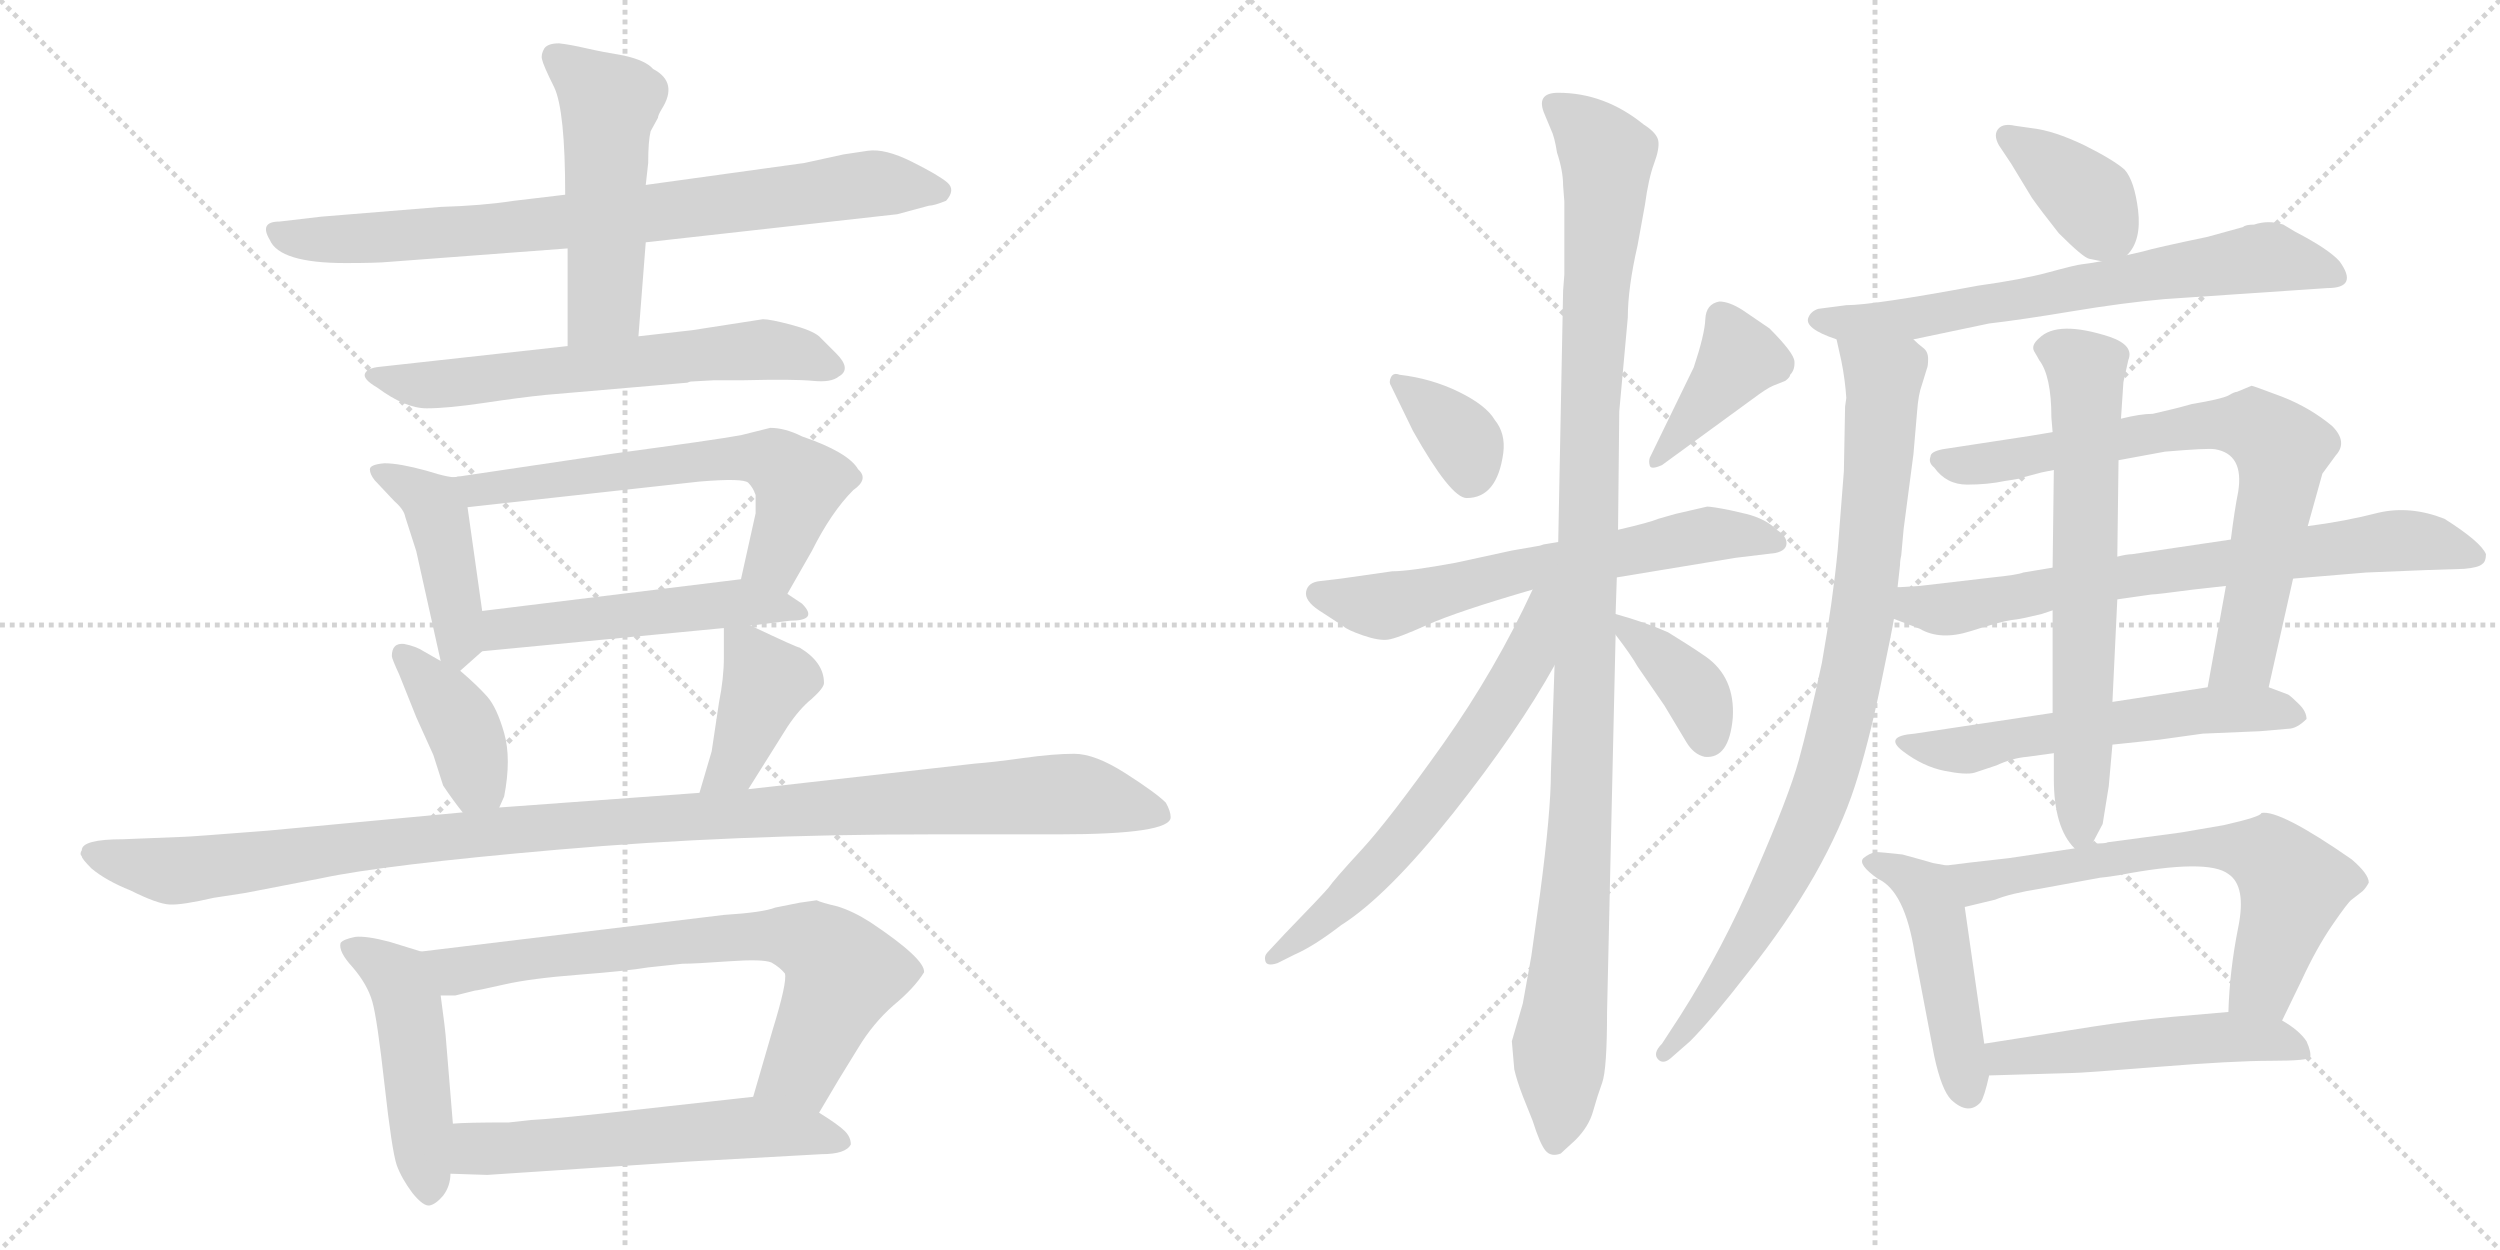 <svg version="1.1" viewBox="0 0 2048 1024" xmlns="http://www.w3.org/2000/svg">
  <g stroke="lightgray" stroke-dasharray="1,1" stroke-width="1" transform="scale(4, 4)">
    <line x1="0" y1="0" x2="256" y2="256"></line>
    <line x1="256" y1="0" x2="0" y2="256"></line>
    <line x1="128" y1="0" x2="128" y2="256"></line>
    <line x1="0" y1="128" x2="256" y2="128"></line>
    <line x1="256" y1="0" x2="512" y2="256"></line>
    <line x1="512" y1="0" x2="256" y2="256"></line>
    <line x1="384" y1="0" x2="384" y2="256"></line>
    <line x1="256" y1="128" x2="512" y2="128"></line>
  </g>
<g transform="scale(1, -1) translate(0, -850)">
   <style type="text/css">
    @keyframes keyframes0 {
      from {
       stroke: black;
       stroke-dashoffset: 799;
       stroke-width: 128;
       }
       72% {
       animation-timing-function: step-end;
       stroke: black;
       stroke-dashoffset: 0;
       stroke-width: 128;
       }
       to {
       stroke: black;
       stroke-width: 1024;
       }
       }
       #make-me-a-hanzi-animation-0 {
         animation: keyframes0 0.9s both;
         animation-delay: 0s;
         animation-timing-function: linear;
       }
    @keyframes keyframes1 {
      from {
       stroke: black;
       stroke-dashoffset: 515;
       stroke-width: 128;
       }
       63% {
       animation-timing-function: step-end;
       stroke: black;
       stroke-dashoffset: 0;
       stroke-width: 128;
       }
       to {
       stroke: black;
       stroke-width: 1024;
       }
       }
       #make-me-a-hanzi-animation-1 {
         animation: keyframes1 0.669s both;
         animation-delay: 0.9s;
         animation-timing-function: linear;
       }
    @keyframes keyframes2 {
      from {
       stroke: black;
       stroke-dashoffset: 634;
       stroke-width: 128;
       }
       67% {
       animation-timing-function: step-end;
       stroke: black;
       stroke-dashoffset: 0;
       stroke-width: 128;
       }
       to {
       stroke: black;
       stroke-width: 1024;
       }
       }
       #make-me-a-hanzi-animation-2 {
         animation: keyframes2 0.766s both;
         animation-delay: 1.569s;
         animation-timing-function: linear;
       }
    @keyframes keyframes3 {
      from {
       stroke: black;
       stroke-dashoffset: 437;
       stroke-width: 128;
       }
       59% {
       animation-timing-function: step-end;
       stroke: black;
       stroke-dashoffset: 0;
       stroke-width: 128;
       }
       to {
       stroke: black;
       stroke-width: 1024;
       }
       }
       #make-me-a-hanzi-animation-3 {
         animation: keyframes3 0.606s both;
         animation-delay: 2.335s;
         animation-timing-function: linear;
       }
    @keyframes keyframes4 {
      from {
       stroke: black;
       stroke-dashoffset: 626;
       stroke-width: 128;
       }
       67% {
       animation-timing-function: step-end;
       stroke: black;
       stroke-dashoffset: 0;
       stroke-width: 128;
       }
       to {
       stroke: black;
       stroke-width: 1024;
       }
       }
       #make-me-a-hanzi-animation-4 {
         animation: keyframes4 0.759s both;
         animation-delay: 2.941s;
         animation-timing-function: linear;
       }
    @keyframes keyframes5 {
      from {
       stroke: black;
       stroke-dashoffset: 514;
       stroke-width: 128;
       }
       63% {
       animation-timing-function: step-end;
       stroke: black;
       stroke-dashoffset: 0;
       stroke-width: 128;
       }
       to {
       stroke: black;
       stroke-width: 1024;
       }
       }
       #make-me-a-hanzi-animation-5 {
         animation: keyframes5 0.668s both;
         animation-delay: 3.7s;
         animation-timing-function: linear;
       }
    @keyframes keyframes6 {
      from {
       stroke: black;
       stroke-dashoffset: 394;
       stroke-width: 128;
       }
       56% {
       animation-timing-function: step-end;
       stroke: black;
       stroke-dashoffset: 0;
       stroke-width: 128;
       }
       to {
       stroke: black;
       stroke-width: 1024;
       }
       }
       #make-me-a-hanzi-animation-6 {
         animation: keyframes6 0.571s both;
         animation-delay: 4.369s;
         animation-timing-function: linear;
       }
    @keyframes keyframes7 {
      from {
       stroke: black;
       stroke-dashoffset: 406;
       stroke-width: 128;
       }
       57% {
       animation-timing-function: step-end;
       stroke: black;
       stroke-dashoffset: 0;
       stroke-width: 128;
       }
       to {
       stroke: black;
       stroke-width: 1024;
       }
       }
       #make-me-a-hanzi-animation-7 {
         animation: keyframes7 0.58s both;
         animation-delay: 4.939s;
         animation-timing-function: linear;
       }
    @keyframes keyframes8 {
      from {
       stroke: black;
       stroke-dashoffset: 1135;
       stroke-width: 128;
       }
       79% {
       animation-timing-function: step-end;
       stroke: black;
       stroke-dashoffset: 0;
       stroke-width: 128;
       }
       to {
       stroke: black;
       stroke-width: 1024;
       }
       }
       #make-me-a-hanzi-animation-8 {
         animation: keyframes8 1.174s both;
         animation-delay: 5.52s;
         animation-timing-function: linear;
       }
    @keyframes keyframes9 {
      from {
       stroke: black;
       stroke-dashoffset: 480;
       stroke-width: 128;
       }
       61% {
       animation-timing-function: step-end;
       stroke: black;
       stroke-dashoffset: 0;
       stroke-width: 128;
       }
       to {
       stroke: black;
       stroke-width: 1024;
       }
       }
       #make-me-a-hanzi-animation-9 {
         animation: keyframes9 0.641s both;
         animation-delay: 6.693s;
         animation-timing-function: linear;
       }
    @keyframes keyframes10 {
      from {
       stroke: black;
       stroke-dashoffset: 731;
       stroke-width: 128;
       }
       70% {
       animation-timing-function: step-end;
       stroke: black;
       stroke-dashoffset: 0;
       stroke-width: 128;
       }
       to {
       stroke: black;
       stroke-width: 1024;
       }
       }
       #make-me-a-hanzi-animation-10 {
         animation: keyframes10 0.845s both;
         animation-delay: 7.334s;
         animation-timing-function: linear;
       }
    @keyframes keyframes11 {
      from {
       stroke: black;
       stroke-dashoffset: 576;
       stroke-width: 128;
       }
       65% {
       animation-timing-function: step-end;
       stroke: black;
       stroke-dashoffset: 0;
       stroke-width: 128;
       }
       to {
       stroke: black;
       stroke-width: 1024;
       }
       }
       #make-me-a-hanzi-animation-11 {
         animation: keyframes11 0.719s both;
         animation-delay: 8.179s;
         animation-timing-function: linear;
       }
    @keyframes keyframes12 {
      from {
       stroke: black;
       stroke-dashoffset: 360;
       stroke-width: 128;
       }
       54% {
       animation-timing-function: step-end;
       stroke: black;
       stroke-dashoffset: 0;
       stroke-width: 128;
       }
       to {
       stroke: black;
       stroke-width: 1024;
       }
       }
       #make-me-a-hanzi-animation-12 {
         animation: keyframes12 0.543s both;
         animation-delay: 8.898s;
         animation-timing-function: linear;
       }
    @keyframes keyframes13 {
      from {
       stroke: black;
       stroke-dashoffset: 402;
       stroke-width: 128;
       }
       57% {
       animation-timing-function: step-end;
       stroke: black;
       stroke-dashoffset: 0;
       stroke-width: 128;
       }
       to {
       stroke: black;
       stroke-width: 1024;
       }
       }
       #make-me-a-hanzi-animation-13 {
         animation: keyframes13 0.577s both;
         animation-delay: 9.441s;
         animation-timing-function: linear;
       }
    @keyframes keyframes14 {
      from {
       stroke: black;
       stroke-dashoffset: 638;
       stroke-width: 128;
       }
       67% {
       animation-timing-function: step-end;
       stroke: black;
       stroke-dashoffset: 0;
       stroke-width: 128;
       }
       to {
       stroke: black;
       stroke-width: 1024;
       }
       }
       #make-me-a-hanzi-animation-14 {
         animation: keyframes14 0.769s both;
         animation-delay: 10.018s;
         animation-timing-function: linear;
       }
    @keyframes keyframes15 {
      from {
       stroke: black;
       stroke-dashoffset: 1123;
       stroke-width: 128;
       }
       79% {
       animation-timing-function: step-end;
       stroke: black;
       stroke-dashoffset: 0;
       stroke-width: 128;
       }
       to {
       stroke: black;
       stroke-width: 1024;
       }
       }
       #make-me-a-hanzi-animation-15 {
         animation: keyframes15 1.164s both;
         animation-delay: 10.787s;
         animation-timing-function: linear;
       }
    @keyframes keyframes16 {
      from {
       stroke: black;
       stroke-dashoffset: 641;
       stroke-width: 128;
       }
       68% {
       animation-timing-function: step-end;
       stroke: black;
       stroke-dashoffset: 0;
       stroke-width: 128;
       }
       to {
       stroke: black;
       stroke-width: 1024;
       }
       }
       #make-me-a-hanzi-animation-16 {
         animation: keyframes16 0.772s both;
         animation-delay: 11.951s;
         animation-timing-function: linear;
       }
    @keyframes keyframes17 {
      from {
       stroke: black;
       stroke-dashoffset: 379;
       stroke-width: 128;
       }
       55% {
       animation-timing-function: step-end;
       stroke: black;
       stroke-dashoffset: 0;
       stroke-width: 128;
       }
       to {
       stroke: black;
       stroke-width: 1024;
       }
       }
       #make-me-a-hanzi-animation-17 {
         animation: keyframes17 0.558s both;
         animation-delay: 12.722s;
         animation-timing-function: linear;
       }
    @keyframes keyframes18 {
      from {
       stroke: black;
       stroke-dashoffset: 379;
       stroke-width: 128;
       }
       55% {
       animation-timing-function: step-end;
       stroke: black;
       stroke-dashoffset: 0;
       stroke-width: 128;
       }
       to {
       stroke: black;
       stroke-width: 1024;
       }
       }
       #make-me-a-hanzi-animation-18 {
         animation: keyframes18 0.558s both;
         animation-delay: 13.281s;
         animation-timing-function: linear;
       }
    @keyframes keyframes19 {
      from {
       stroke: black;
       stroke-dashoffset: 683;
       stroke-width: 128;
       }
       69% {
       animation-timing-function: step-end;
       stroke: black;
       stroke-dashoffset: 0;
       stroke-width: 128;
       }
       to {
       stroke: black;
       stroke-width: 1024;
       }
       }
       #make-me-a-hanzi-animation-19 {
         animation: keyframes19 0.806s both;
         animation-delay: 13.839s;
         animation-timing-function: linear;
       }
    @keyframes keyframes20 {
      from {
       stroke: black;
       stroke-dashoffset: 892;
       stroke-width: 128;
       }
       74% {
       animation-timing-function: step-end;
       stroke: black;
       stroke-dashoffset: 0;
       stroke-width: 128;
       }
       to {
       stroke: black;
       stroke-width: 1024;
       }
       }
       #make-me-a-hanzi-animation-20 {
         animation: keyframes20 0.976s both;
         animation-delay: 14.645s;
         animation-timing-function: linear;
       }
    @keyframes keyframes21 {
      from {
       stroke: black;
       stroke-dashoffset: 749;
       stroke-width: 128;
       }
       71% {
       animation-timing-function: step-end;
       stroke: black;
       stroke-dashoffset: 0;
       stroke-width: 128;
       }
       to {
       stroke: black;
       stroke-width: 1024;
       }
       }
       #make-me-a-hanzi-animation-21 {
         animation: keyframes21 0.86s both;
         animation-delay: 15.621s;
         animation-timing-function: linear;
       }
    @keyframes keyframes22 {
      from {
       stroke: black;
       stroke-dashoffset: 750;
       stroke-width: 128;
       }
       71% {
       animation-timing-function: step-end;
       stroke: black;
       stroke-dashoffset: 0;
       stroke-width: 128;
       }
       to {
       stroke: black;
       stroke-width: 1024;
       }
       }
       #make-me-a-hanzi-animation-22 {
         animation: keyframes22 0.86s both;
         animation-delay: 16.481s;
         animation-timing-function: linear;
       }
    @keyframes keyframes23 {
      from {
       stroke: black;
       stroke-dashoffset: 579;
       stroke-width: 128;
       }
       65% {
       animation-timing-function: step-end;
       stroke: black;
       stroke-dashoffset: 0;
       stroke-width: 128;
       }
       to {
       stroke: black;
       stroke-width: 1024;
       }
       }
       #make-me-a-hanzi-animation-23 {
         animation: keyframes23 0.721s both;
         animation-delay: 17.341s;
         animation-timing-function: linear;
       }
    @keyframes keyframes24 {
      from {
       stroke: black;
       stroke-dashoffset: 672;
       stroke-width: 128;
       }
       69% {
       animation-timing-function: step-end;
       stroke: black;
       stroke-dashoffset: 0;
       stroke-width: 128;
       }
       to {
       stroke: black;
       stroke-width: 1024;
       }
       }
       #make-me-a-hanzi-animation-24 {
         animation: keyframes24 0.797s both;
         animation-delay: 18.062s;
         animation-timing-function: linear;
       }
    @keyframes keyframes25 {
      from {
       stroke: black;
       stroke-dashoffset: 474;
       stroke-width: 128;
       }
       61% {
       animation-timing-function: step-end;
       stroke: black;
       stroke-dashoffset: 0;
       stroke-width: 128;
       }
       to {
       stroke: black;
       stroke-width: 1024;
       }
       }
       #make-me-a-hanzi-animation-25 {
         animation: keyframes25 0.636s both;
         animation-delay: 18.859s;
         animation-timing-function: linear;
       }
    @keyframes keyframes26 {
      from {
       stroke: black;
       stroke-dashoffset: 661;
       stroke-width: 128;
       }
       68% {
       animation-timing-function: step-end;
       stroke: black;
       stroke-dashoffset: 0;
       stroke-width: 128;
       }
       to {
       stroke: black;
       stroke-width: 1024;
       }
       }
       #make-me-a-hanzi-animation-26 {
         animation: keyframes26 0.788s both;
         animation-delay: 19.495s;
         animation-timing-function: linear;
       }
    @keyframes keyframes27 {
      from {
       stroke: black;
       stroke-dashoffset: 515;
       stroke-width: 128;
       }
       63% {
       animation-timing-function: step-end;
       stroke: black;
       stroke-dashoffset: 0;
       stroke-width: 128;
       }
       to {
       stroke: black;
       stroke-width: 1024;
       }
       }
       #make-me-a-hanzi-animation-27 {
         animation: keyframes27 0.669s both;
         animation-delay: 20.283s;
         animation-timing-function: linear;
       }
</style>
<path d="M 463.0 690.5 L 421.0 685.5 Q 395.0 681.5 361.0 680.5 L 263.0 672.5 L 229.0 668.5 Q 212.0 668.5 221.0 653.5 Q 229.0 634.5 283.0 634.5 Q 309.0 634.5 319.0 635.5 L 465.0 646.5 L 529.0 651.5 L 735.0 674.5 L 761.0 681.5 Q 765.0 681.5 775.0 685.5 Q 783.0 694.5 776.0 700.5 Q 769.0 706.5 747.0 717.5 Q 725.0 728.5 711.0 726.5 L 691.0 723.5 L 659.0 716.5 L 529.0 698.5 L 463.0 690.5 Z" fill="lightgray"></path> 
<path d="M 539.0 753.5 Q 539.0 755.5 542.0 760.5 Q 556.0 782.5 535.0 793.5 Q 529.0 800.5 511.0 804.5 Q 493.0 807.5 480.0 810.5 Q 467.0 813.5 458.0 814.5 Q 449.0 814.5 446.0 810.5 Q 443.0 805.5 444.0 801.5 Q 445.0 796.5 454.0 778.5 Q 463.0 759.5 463.0 690.5 L 465.0 646.5 L 465.0 566.5 C 465.0 536.5 521.0 544.5 523.0 574.5 L 529.0 651.5 L 529.0 698.5 L 531.0 716.5 Q 531.0 734.5 533.0 742.5 L 539.0 753.5 Z" fill="lightgray"></path> 
<path d="M 465.0 566.5 L 311.0 549.5 Q 301.0 548.5 299.0 544.0 Q 297.0 539.5 309.0 532.5 Q 332.0 515.5 349.5 515.5 Q 367.0 515.5 397.0 520.0 Q 427.0 524.5 447.0 526.5 L 563.0 536.5 Q 565.0 537.5 567.0 537.5 L 585.0 538.5 L 609.0 538.5 Q 651.0 539.5 666.0 538.0 Q 681.0 536.5 687.0 541.5 Q 698.0 547.5 685.0 560.5 L 671.0 574.5 Q 665.0 579.5 648.0 584.0 Q 631.0 588.5 625.0 588.5 L 567.0 579.5 L 523.0 574.5 L 465.0 566.5 Z" fill="lightgray"></path> 
<path d="M 375.0 459.5 Q 371.0 457.5 349.0 464.5 Q 327.0 470.5 315.0 470.5 Q 303.0 469.5 303.0 465.5 Q 303.0 461.5 307.0 456.5 L 323.0 439.5 Q 331.0 432.5 332.0 426.5 L 341.0 398.5 L 361.0 308.5 C 365.0 289.5 365.0 289.5 377.0 300.5 L 395.0 316.5 C 399.0 320.5 399.0 320.5 395.0 349.5 L 383.0 434.5 C 379.0 459.5 379.0 459.5 375.0 459.5 Z" fill="lightgray"></path> 
<path d="M 645.0 363.5 L 665.0 398.5 Q 681.0 430.5 699.0 448.5 Q 712.0 457.5 703.0 465.5 Q 695.0 479.5 657.0 492.5 Q 643.0 499.5 631.0 499.5 L 607.0 493.5 Q 585.0 489.5 503.0 478.5 L 375.0 459.5 C 345.0 455.5 353.0 431.5 383.0 434.5 L 573.0 455.5 Q 609.0 458.5 613.0 454.5 Q 617.0 450.5 619.0 444.5 Q 619.0 432.5 619.0 429.5 L 607.0 375.5 C 600.0 346.5 630.0 337.5 645.0 363.5 Z" fill="lightgray"></path> 
<path d="M 615.0 337.5 L 647.0 341.5 Q 671.0 341.5 657.0 355.5 L 645.0 363.5 C 624.0 377.5 624.0 377.5 607.0 375.5 L 395.0 349.5 C 365.0 345.5 365.0 313.5 395.0 316.5 L 593.0 335.5 L 615.0 337.5 Z" fill="lightgray"></path> 
<path d="M 321.0 312.5 Q 321.0 310.5 327.0 297.5 L 341.0 262.5 L 355.0 231.5 L 363.0 206.5 Q 371.0 194.5 379.0 184.5 C 397.0 161.5 397.0 161.5 409.0 188.5 L 413.0 197.5 Q 419.0 228.5 413.0 249.5 Q 407.0 270.5 399.0 279.5 Q 391.0 288.5 377.0 300.5 L 361.0 308.5 L 347.0 316.5 Q 341.0 320.5 331.0 322.5 Q 321.0 323.5 321.0 312.5 Z" fill="lightgray"></path> 
<path d="M 613.0 203.5 L 645.0 254.5 Q 655.0 269.5 665.0 277.5 Q 675.0 286.5 675.0 290.5 Q 675.0 307.5 655.0 319.5 Q 653.0 319.5 615.0 337.5 C 593.0 347.5 593.0 347.5 593.0 335.5 L 593.0 311.5 Q 593.0 294.5 589.0 274.5 L 583.0 234.5 L 573.0 200.5 C 565.0 171.5 597.0 178.5 613.0 203.5 Z" fill="lightgray"></path> 
<path d="M 379.0 184.5 L 219.0 169.5 Q 155.0 164.5 151.0 164.5 L 101.0 162.5 Q 67.0 162.5 67.0 153.5 Q 65.0 150.5 67.0 148.5 Q 67.0 146.5 75.0 138.5 Q 87.0 128.5 107.0 120.5 Q 129.0 109.5 139.0 109.0 Q 149.0 108.5 175.0 114.5 L 201.0 118.5 L 263.0 130.5 Q 314.0 141.5 457.5 154.0 Q 601.0 166.5 763.0 166.5 L 867.0 166.5 Q 959.0 166.5 959.0 180.5 Q 959.0 185.5 955.0 192.5 Q 947.0 200.5 922.0 216.5 Q 897.0 232.5 880.0 232.5 Q 863.0 232.5 838.0 229.0 Q 813.0 225.5 799.0 224.5 L 613.0 203.5 L 573.0 200.5 L 409.0 188.5 L 379.0 184.5 Z" fill="lightgray"></path> 
<path d="M 345.0 70.5 L 319.0 78.5 Q 300.0 83.5 291.0 82.5 Q 281.0 80.5 279.0 77.5 Q 277.0 70.5 289.0 57.5 Q 301.0 43.5 305.0 29.5 Q 309.0 15.5 315.0 -38.5 Q 321.0 -92.5 325.0 -104.5 Q 329.0 -115.5 338.0 -127.5 Q 347.0 -138.5 352.0 -137.5 Q 357.0 -136.5 363.0 -129.5 Q 369.0 -121.5 369.0 -111.5 L 371.0 -70.5 L 365.0 2.5 Q 365.0 4.5 361.0 34.5 C 357.0 64.5 357.0 66.5 345.0 70.5 Z" fill="lightgray"></path> 
<path d="M 757.0 53.5 Q 758.0 64.5 713.0 94.5 Q 699.0 103.5 686.0 107.5 Q 673.0 110.5 669.0 112.5 L 655.0 110.5 L 635.0 106.5 Q 625.0 102.5 593.0 100.5 L 345.0 70.5 C 315.0 66.5 331.0 32.5 361.0 34.5 L 373.0 34.5 L 389.0 38.5 Q 391.0 38.5 413.0 43.5 Q 435.0 48.5 474.0 51.5 Q 513.0 54.5 531.0 57.5 Q 549.0 59.5 559.0 60.5 Q 569.0 60.5 597.0 62.5 Q 625.0 64.5 632.0 61.5 Q 639.0 57.5 643.0 52.5 Q 645.0 45.5 633.0 6.5 L 617.0 -48.5 C 609.0 -77.5 656.0 -87.5 671.0 -61.5 L 687.0 -34.5 L 703.0 -8.5 Q 715.0 11.5 732.0 26.5 Q 749.0 40.5 757.0 53.5 Z" fill="lightgray"></path> 
<path d="M 369.0 -111.5 L 399.0 -112.5 L 565.0 -101.5 L 673.0 -95.5 Q 693.0 -95.5 697.0 -87.5 Q 697.0 -81.5 692.0 -76.5 Q 687.0 -71.5 671.0 -61.5 C 646.0 -45.5 646.0 -45.5 617.0 -48.5 L 527.0 -58.5 Q 456.0 -66.5 435.0 -67.5 L 417.0 -69.5 Q 381.0 -69.5 371.0 -70.5 C 341.0 -72.5 339.0 -110.5 369.0 -111.5 Z" fill="lightgray"></path> 
<path d="M 1146.5 543.0 Q 1141.5 545.0 1139.5 541.0 Q 1137.5 537.0 1139.5 534.0 L 1157.5 497.0 Q 1188.5 442.0 1201.5 442.0 Q 1226.5 442.0 1231.5 479.0 Q 1233.5 495.0 1224.5 506.0 Q 1217.5 518.0 1195.0 529.0 Q 1172.5 540.0 1146.5 543.0 Z" fill="lightgray"></path> 
<path d="M 1387.5 549.0 L 1351.5 475.0 Q 1350.5 472.0 1351.5 468.5 Q 1352.5 465.0 1361.5 469.0 L 1435.5 523.0 Q 1447.5 532.0 1452.5 534.0 L 1462.5 538.0 Q 1466.5 541.0 1466.5 543.0 Q 1470.5 547.0 1470.0 554.0 Q 1469.5 561.0 1449.5 581.0 L 1427.5 596.0 Q 1416.5 603.0 1408.5 603.0 Q 1397.5 601.0 1397.0 588.5 Q 1396.5 576.0 1387.5 549.0 Z" fill="lightgray"></path> 
<path d="M 1324.5 377.0 L 1421.5 393.0 L 1454.5 397.0 Q 1463.5 399.0 1463.5 405.0 Q 1463.5 411.0 1455.5 416.0 Q 1446.5 425.0 1430.5 429.0 L 1417.5 432.0 Q 1402.5 435.0 1398.5 435.0 L 1372.5 429.0 L 1358.5 425.0 Q 1351.5 422.0 1325.5 416.0 L 1276.5 406.0 L 1264.5 404.0 L 1261.5 403.0 L 1238.5 399.0 L 1192.5 389.0 Q 1154.5 382.0 1140.5 382.0 L 1098.5 376.0 L 1081.5 374.0 Q 1071.5 373.0 1070.0 365.5 Q 1068.5 358.0 1080.5 350.0 L 1100.5 337.0 Q 1103.5 334.0 1116.5 329.5 Q 1129.5 325.0 1137.0 326.0 Q 1144.5 327.0 1169.0 338.0 Q 1193.5 349.0 1255.5 367.0 L 1324.5 377.0 Z" fill="lightgray"></path> 
<path d="M 1254.5 67.0 L 1247.5 28.0 L 1238.5 -3.0 L 1240.5 -26.0 Q 1242.5 -35.0 1247.5 -48.0 L 1255.5 -68.0 Q 1261.5 -87.0 1266.0 -92.5 Q 1270.5 -98.0 1278.5 -95.0 L 1290.5 -84.0 Q 1301.5 -73.0 1305.0 -60.5 Q 1308.5 -48.0 1312.5 -37.0 Q 1316.5 -26.0 1316.5 21.0 L 1323.5 330.0 L 1323.5 347.0 L 1324.5 377.0 L 1325.5 416.0 L 1326.5 513.0 L 1333.5 590.0 Q 1333.5 614.0 1341.5 649.0 L 1347.5 682.0 Q 1350.5 704.0 1355.0 716.0 Q 1359.5 728.0 1358.5 734.5 Q 1357.5 741.0 1346.5 748.0 Q 1314.5 774.0 1276.5 774.0 Q 1257.5 774.0 1265.5 756.0 L 1270.5 744.0 Q 1273.5 738.0 1275.5 725.0 Q 1280.5 710.0 1280.5 698.0 L 1281.5 685.0 L 1281.5 625.0 L 1280.5 612.0 L 1276.5 406.0 L 1273.5 305.0 L 1270.5 217.0 Q 1270.5 185.0 1261.5 117.0 L 1254.5 67.0 Z" fill="lightgray"></path> 
<path d="M 1255.5 367.0 Q 1225.5 302.0 1182.5 241.0 Q 1138.5 179.0 1115.5 154.0 Q 1092.5 129.0 1088.5 123.0 Q 1083.5 117.0 1052.5 85.0 L 1038.5 70.0 Q 1035.5 67.0 1036.5 63.0 Q 1037.5 58.0 1046.5 61.0 L 1060.5 68.0 Q 1076.5 75.0 1098.5 92.0 Q 1136.5 116.0 1190.5 184.0 Q 1243.5 251.0 1273.5 305.0 C 1318.5 384.0 1268.5 394.0 1255.5 367.0 Z" fill="lightgray"></path> 
<path d="M 1323.5 330.0 Q 1336.5 313.0 1341.5 304.0 L 1363.5 272.0 L 1381.5 242.0 Q 1387.5 232.0 1396.5 230.0 Q 1416.5 228.0 1419.5 262.0 Q 1421.5 295.0 1397.5 312.0 Q 1384.5 321.0 1366.5 332.0 Q 1348.5 340.0 1323.5 347.0 C 1307.5 352.0 1307.5 352.0 1323.5 330.0 Z" fill="lightgray"></path> 
<path d="M 1742.5 641.0 Q 1754.5 653.0 1751.5 678.0 Q 1748.5 702.0 1740.5 711.0 Q 1731.5 719.0 1707.5 731.0 Q 1682.5 743.0 1664.5 745.0 L 1650.5 747.0 Q 1641.5 749.0 1637.5 745.0 Q 1632.5 740.0 1637.5 731.0 L 1647.5 716.0 L 1664.5 688.0 Q 1671.5 678.0 1686.5 659.0 Q 1706.5 639.0 1711.5 638.0 L 1721.5 636.0 C 1735.5 633.0 1735.5 633.0 1742.5 641.0 Z" fill="lightgray"></path> 
<path d="M 1567.5 572.0 L 1629.5 585.0 Q 1655.5 588.0 1697.5 595.0 Q 1739.5 602.0 1773.5 605.0 L 1906.5 614.0 Q 1932.5 614.0 1916.5 636.0 Q 1907.5 646.0 1880.5 660.0 L 1870.5 666.0 Q 1858.5 670.0 1846.5 666.0 Q 1839.5 666.0 1837.5 664.0 L 1808.5 656.0 Q 1765.5 647.0 1755.5 644.0 L 1742.5 641.0 L 1721.5 636.0 Q 1710.5 634.0 1705.5 633.5 Q 1700.5 633.0 1678.5 627.0 Q 1656.5 621.0 1620.5 616.0 Q 1534.5 600.0 1512.5 600.0 L 1489.5 597.0 Q 1483.5 595.0 1481.5 590.0 Q 1477.5 581.0 1504.5 572.0 L 1567.5 572.0 Z" fill="lightgray"></path> 
<path d="M 1510.5 464.0 L 1505.5 400.0 Q 1501.5 358.0 1492.5 307.0 Q 1481.5 256.0 1473.5 227.0 Q 1465.5 198.0 1438.5 136.0 Q 1411.5 73.0 1376.5 18.0 L 1361.5 -5.0 Q 1353.5 -13.0 1358.5 -18.0 Q 1362.5 -22.0 1368.5 -17.0 L 1384.5 -3.0 Q 1401.5 14.0 1432.5 54.0 Q 1463.5 93.0 1486.5 133.0 Q 1508.5 172.0 1519.5 206.0 Q 1530.5 240.0 1540.5 288.0 Q 1550.5 336.0 1551.5 343.0 L 1554.5 369.0 L 1556.5 387.0 Q 1556.5 391.0 1557.5 395.0 L 1559.5 417.0 L 1567.5 478.0 L 1570.5 513.0 Q 1571.5 527.0 1574.5 535.0 L 1578.5 548.0 Q 1579.5 550.0 1579.5 556.0 Q 1579.5 562.0 1575.5 565.0 Q 1571.5 568.0 1567.5 572.0 C 1549.5 596.0 1498.5 601.0 1504.5 572.0 L 1508.5 554.0 Q 1511.5 539.0 1512.5 524.0 L 1511.5 517.0 L 1510.5 464.0 Z" fill="lightgray"></path> 
<path d="M 1858.5 287.0 L 1878.5 376.0 L 1890.5 419.0 L 1902.5 462.0 L 1913.5 477.0 Q 1923.5 488.0 1910.5 501.0 Q 1892.5 516.0 1869.5 525.0 Q 1845.5 534.0 1844.5 534.0 L 1832.5 529.0 Q 1830.5 529.0 1825.5 526.0 Q 1819.5 523.0 1795.5 519.0 Q 1781.5 515.0 1763.5 511.0 Q 1753.5 511.0 1737.5 507.0 L 1681.5 496.0 L 1663.5 493.0 L 1591.5 482.0 Q 1581.5 480.0 1581.5 476.0 Q 1579.5 471.0 1584.5 467.0 Q 1594.5 453.0 1611.5 453.0 Q 1628.5 453.0 1642.5 456.0 Q 1656.5 458.0 1657.5 459.0 L 1672.5 463.0 L 1682.5 465.0 L 1735.5 473.0 L 1773.5 480.0 Q 1808.5 483.0 1814.5 482.0 Q 1838.5 478.0 1833.5 447.0 Q 1830.5 432.0 1827.5 408.0 L 1823.5 370.0 L 1808.5 287.0 C 1803.5 257.0 1851.5 258.0 1858.5 287.0 Z" fill="lightgray"></path> 
<path d="M 1551.5 343.0 L 1572.5 335.0 Q 1589.5 325.0 1614.5 333.0 Q 1639.5 341.0 1647.5 342.0 Q 1655.5 343.0 1659.5 344.0 L 1672.5 347.0 L 1681.5 350.0 L 1734.5 359.0 L 1762.5 363.0 Q 1766.5 363.0 1796.5 367.0 L 1823.5 370.0 L 1878.5 376.0 L 1938.5 381.0 L 1987.5 383.0 L 2018.5 384.0 Q 2030.5 385.0 2033.5 388.0 Q 2036.5 390.0 2036.5 396.0 Q 2032.5 406.0 2002.5 425.0 Q 1974.5 436.0 1948.5 430.0 Q 1921.5 423.0 1890.5 419.0 L 1827.5 408.0 L 1746.5 396.0 Q 1742.5 396.0 1734.5 394.0 L 1681.5 385.0 L 1657.5 381.0 Q 1652.5 379.0 1632.5 377.0 L 1572.5 370.0 L 1556.5 369.0 L 1554.5 369.0 C 1524.5 367.0 1523.5 354.0 1551.5 343.0 Z" fill="lightgray"></path> 
<path d="M 1681.5 266.0 L 1568.5 249.0 Q 1542.5 247.0 1559.0 234.5 Q 1575.5 222.0 1593.0 218.5 Q 1610.5 215.0 1617.5 217.0 L 1635.5 223.0 Q 1648.5 229.0 1660.5 230.0 L 1682.5 233.0 L 1730.5 240.0 L 1768.5 244.0 L 1804.5 249.0 L 1851.5 251.0 L 1874.5 253.0 Q 1881.5 253.0 1889.5 261.0 Q 1889.5 267.0 1883.5 273.0 Q 1877.5 279.0 1874.5 281.0 L 1858.5 287.0 L 1808.5 287.0 L 1730.5 275.0 L 1681.5 266.0 Z" fill="lightgray"></path> 
<path d="M 1681.5 350.0 L 1681.5 266.0 L 1682.5 233.0 L 1682.5 212.0 Q 1682.5 172.0 1699.5 155.0 C 1706.5 145.0 1706.5 145.0 1713.5 158.0 L 1722.5 175.0 L 1727.5 206.0 L 1730.5 240.0 L 1730.5 275.0 L 1734.5 359.0 L 1734.5 394.0 L 1735.5 473.0 L 1737.5 507.0 L 1739.5 537.0 L 1743.5 555.0 Q 1748.5 567.0 1728.5 574.0 Q 1685.5 588.0 1670.5 573.0 Q 1663.5 567.0 1666.5 562.0 Q 1669.5 557.0 1670.5 555.0 Q 1680.5 542.0 1680.5 508.0 L 1681.5 496.0 L 1682.5 465.0 L 1681.5 385.0 L 1681.5 350.0 Z" fill="lightgray"></path> 
<path d="M 1594.5 141.0 L 1583.5 143.0 Q 1580.5 144.0 1558.5 150.0 Q 1540.5 152.0 1536.5 152.0 Q 1531.5 151.0 1526.5 147.0 Q 1521.5 142.0 1538.5 130.0 Q 1560.5 120.0 1568.5 69.0 L 1584.5 -15.0 Q 1590.5 -43.0 1598.5 -51.0 Q 1612.5 -64.0 1622.5 -53.0 Q 1625.5 -49.0 1629.5 -31.0 L 1625.5 -5.0 L 1609.5 107.0 C 1605.5 137.0 1604.5 139.0 1594.5 141.0 Z" fill="lightgray"></path> 
<path d="M 1699.5 155.0 L 1645.5 147.0 Q 1609.5 143.0 1594.5 141.0 C 1564.5 137.0 1580.5 100.0 1609.5 107.0 L 1634.5 113.0 Q 1646.5 118.0 1671.5 122.0 L 1720.5 131.0 Q 1722.5 131.0 1735.5 133.0 Q 1808.5 147.0 1825.5 134.0 Q 1840.5 124.0 1833.5 90.0 Q 1826.5 55.0 1825.5 21.0 C 1824.5 -9.0 1856.5 -13.0 1869.5 14.0 L 1885.5 47.0 Q 1897.5 73.0 1910.5 92.0 Q 1923.5 111.0 1926.5 113.0 L 1935.5 120.0 Q 1938.5 123.0 1940.5 127.0 Q 1940.5 134.0 1926.5 146.0 Q 1867.5 187.0 1852.5 184.0 Q 1852.5 181.0 1821.5 174.0 L 1786.5 168.0 L 1726.5 160.0 Q 1725.5 159.0 1715.5 159.0 L 1713.5 158.0 L 1699.5 155.0 Z" fill="lightgray"></path> 
<path d="M 1629.5 -31.0 L 1697.5 -29.0 Q 1705.5 -29.0 1767.5 -24.0 Q 1829.5 -19.0 1860.5 -19.0 Q 1891.5 -19.0 1892.5 -16.0 Q 1893.5 -12.0 1889.5 -3.0 Q 1883.5 6.0 1869.5 14.0 L 1825.5 21.0 L 1779.5 17.0 Q 1746.5 14.0 1714.5 9.0 L 1625.5 -5.0 C 1595.5 -10.0 1599.5 -32.0 1629.5 -31.0 Z" fill="lightgray"></path> 
      <clipPath id="make-me-a-hanzi-clip-0">
      <path d="M 463.0 690.5 L 421.0 685.5 Q 395.0 681.5 361.0 680.5 L 263.0 672.5 L 229.0 668.5 Q 212.0 668.5 221.0 653.5 Q 229.0 634.5 283.0 634.5 Q 309.0 634.5 319.0 635.5 L 465.0 646.5 L 529.0 651.5 L 735.0 674.5 L 761.0 681.5 Q 765.0 681.5 775.0 685.5 Q 783.0 694.5 776.0 700.5 Q 769.0 706.5 747.0 717.5 Q 725.0 728.5 711.0 726.5 L 691.0 723.5 L 659.0 716.5 L 529.0 698.5 L 463.0 690.5 Z" fill="lightgray"></path>
      </clipPath>
      <path clip-path="url(#make-me-a-hanzi-clip-0)" d="M 226.0 660.5 L 291.0 653.5 L 521.0 673.5 L 716.0 699.5 L 766.0 693.5 " fill="none" id="make-me-a-hanzi-animation-0" stroke-dasharray="671 1342" stroke-linecap="round"></path>

      <clipPath id="make-me-a-hanzi-clip-1">
      <path d="M 539.0 753.5 Q 539.0 755.5 542.0 760.5 Q 556.0 782.5 535.0 793.5 Q 529.0 800.5 511.0 804.5 Q 493.0 807.5 480.0 810.5 Q 467.0 813.5 458.0 814.5 Q 449.0 814.5 446.0 810.5 Q 443.0 805.5 444.0 801.5 Q 445.0 796.5 454.0 778.5 Q 463.0 759.5 463.0 690.5 L 465.0 646.5 L 465.0 566.5 C 465.0 536.5 521.0 544.5 523.0 574.5 L 529.0 651.5 L 529.0 698.5 L 531.0 716.5 Q 531.0 734.5 533.0 742.5 L 539.0 753.5 Z" fill="lightgray"></path>
      </clipPath>
      <path clip-path="url(#make-me-a-hanzi-clip-1)" d="M 455.0 803.5 L 499.0 765.5 L 494.0 599.5 L 471.0 573.5 " fill="none" id="make-me-a-hanzi-animation-1" stroke-dasharray="387 774" stroke-linecap="round"></path>

      <clipPath id="make-me-a-hanzi-clip-2">
      <path d="M 465.0 566.5 L 311.0 549.5 Q 301.0 548.5 299.0 544.0 Q 297.0 539.5 309.0 532.5 Q 332.0 515.5 349.5 515.5 Q 367.0 515.5 397.0 520.0 Q 427.0 524.5 447.0 526.5 L 563.0 536.5 Q 565.0 537.5 567.0 537.5 L 585.0 538.5 L 609.0 538.5 Q 651.0 539.5 666.0 538.0 Q 681.0 536.5 687.0 541.5 Q 698.0 547.5 685.0 560.5 L 671.0 574.5 Q 665.0 579.5 648.0 584.0 Q 631.0 588.5 625.0 588.5 L 567.0 579.5 L 523.0 574.5 L 465.0 566.5 Z" fill="lightgray"></path>
      </clipPath>
      <path clip-path="url(#make-me-a-hanzi-clip-2)" d="M 308.0 541.5 L 346.0 534.5 L 626.0 563.5 L 682.0 550.5 " fill="none" id="make-me-a-hanzi-animation-2" stroke-dasharray="506 1012" stroke-linecap="round"></path>

      <clipPath id="make-me-a-hanzi-clip-3">
      <path d="M 375.0 459.5 Q 371.0 457.5 349.0 464.5 Q 327.0 470.5 315.0 470.5 Q 303.0 469.5 303.0 465.5 Q 303.0 461.5 307.0 456.5 L 323.0 439.5 Q 331.0 432.5 332.0 426.5 L 341.0 398.5 L 361.0 308.5 C 365.0 289.5 365.0 289.5 377.0 300.5 L 395.0 316.5 C 399.0 320.5 399.0 320.5 395.0 349.5 L 383.0 434.5 C 379.0 459.5 379.0 459.5 375.0 459.5 Z" fill="lightgray"></path>
      </clipPath>
      <path clip-path="url(#make-me-a-hanzi-clip-3)" d="M 311.0 463.5 L 357.0 433.5 L 377.0 309.5 " fill="none" id="make-me-a-hanzi-animation-3" stroke-dasharray="309 618" stroke-linecap="round"></path>

      <clipPath id="make-me-a-hanzi-clip-4">
      <path d="M 645.0 363.5 L 665.0 398.5 Q 681.0 430.5 699.0 448.5 Q 712.0 457.5 703.0 465.5 Q 695.0 479.5 657.0 492.5 Q 643.0 499.5 631.0 499.5 L 607.0 493.5 Q 585.0 489.5 503.0 478.5 L 375.0 459.5 C 345.0 455.5 353.0 431.5 383.0 434.5 L 573.0 455.5 Q 609.0 458.5 613.0 454.5 Q 617.0 450.5 619.0 444.5 Q 619.0 432.5 619.0 429.5 L 607.0 375.5 C 600.0 346.5 630.0 337.5 645.0 363.5 Z" fill="lightgray"></path>
      </clipPath>
      <path clip-path="url(#make-me-a-hanzi-clip-4)" d="M 383.0 455.5 L 393.0 448.5 L 572.0 472.5 L 634.0 472.5 L 655.0 453.5 L 635.0 392.5 L 616.0 380.5 " fill="none" id="make-me-a-hanzi-animation-4" stroke-dasharray="498 996" stroke-linecap="round"></path>

      <clipPath id="make-me-a-hanzi-clip-5">
      <path d="M 615.0 337.5 L 647.0 341.5 Q 671.0 341.5 657.0 355.5 L 645.0 363.5 C 624.0 377.5 624.0 377.5 607.0 375.5 L 395.0 349.5 C 365.0 345.5 365.0 313.5 395.0 316.5 L 593.0 335.5 L 615.0 337.5 Z" fill="lightgray"></path>
      </clipPath>
      <path clip-path="url(#make-me-a-hanzi-clip-5)" d="M 402.0 322.5 L 420.0 336.5 L 602.0 356.5 L 653.0 347.5 " fill="none" id="make-me-a-hanzi-animation-5" stroke-dasharray="386 772" stroke-linecap="round"></path>

      <clipPath id="make-me-a-hanzi-clip-6">
      <path d="M 321.0 312.5 Q 321.0 310.5 327.0 297.5 L 341.0 262.5 L 355.0 231.5 L 363.0 206.5 Q 371.0 194.5 379.0 184.5 C 397.0 161.5 397.0 161.5 409.0 188.5 L 413.0 197.5 Q 419.0 228.5 413.0 249.5 Q 407.0 270.5 399.0 279.5 Q 391.0 288.5 377.0 300.5 L 361.0 308.5 L 347.0 316.5 Q 341.0 320.5 331.0 322.5 Q 321.0 323.5 321.0 312.5 Z" fill="lightgray"></path>
      </clipPath>
      <path clip-path="url(#make-me-a-hanzi-clip-6)" d="M 330.0 312.5 L 379.0 254.5 L 388.0 215.5 L 400.0 197.5 " fill="none" id="make-me-a-hanzi-animation-6" stroke-dasharray="266 532" stroke-linecap="round"></path>

      <clipPath id="make-me-a-hanzi-clip-7">
      <path d="M 613.0 203.5 L 645.0 254.5 Q 655.0 269.5 665.0 277.5 Q 675.0 286.5 675.0 290.5 Q 675.0 307.5 655.0 319.5 Q 653.0 319.5 615.0 337.5 C 593.0 347.5 593.0 347.5 593.0 335.5 L 593.0 311.5 Q 593.0 294.5 589.0 274.5 L 583.0 234.5 L 573.0 200.5 C 565.0 171.5 597.0 178.5 613.0 203.5 Z" fill="lightgray"></path>
      </clipPath>
      <path clip-path="url(#make-me-a-hanzi-clip-7)" d="M 599.0 329.5 L 617.0 313.5 L 627.0 289.5 L 600.0 223.5 L 579.0 204.5 " fill="none" id="make-me-a-hanzi-animation-7" stroke-dasharray="278 556" stroke-linecap="round"></path>

      <clipPath id="make-me-a-hanzi-clip-8">
      <path d="M 379.0 184.5 L 219.0 169.5 Q 155.0 164.5 151.0 164.5 L 101.0 162.5 Q 67.0 162.5 67.0 153.5 Q 65.0 150.5 67.0 148.5 Q 67.0 146.5 75.0 138.5 Q 87.0 128.5 107.0 120.5 Q 129.0 109.5 139.0 109.0 Q 149.0 108.5 175.0 114.5 L 201.0 118.5 L 263.0 130.5 Q 314.0 141.5 457.5 154.0 Q 601.0 166.5 763.0 166.5 L 867.0 166.5 Q 959.0 166.5 959.0 180.5 Q 959.0 185.5 955.0 192.5 Q 947.0 200.5 922.0 216.5 Q 897.0 232.5 880.0 232.5 Q 863.0 232.5 838.0 229.0 Q 813.0 225.5 799.0 224.5 L 613.0 203.5 L 573.0 200.5 L 409.0 188.5 L 379.0 184.5 Z" fill="lightgray"></path>
      </clipPath>
      <path clip-path="url(#make-me-a-hanzi-clip-8)" d="M 76.0 151.5 L 140.0 136.5 L 418.0 170.5 L 875.0 199.5 L 949.0 183.5 " fill="none" id="make-me-a-hanzi-animation-8" stroke-dasharray="1007 2014" stroke-linecap="round"></path>

      <clipPath id="make-me-a-hanzi-clip-9">
      <path d="M 345.0 70.5 L 319.0 78.5 Q 300.0 83.5 291.0 82.5 Q 281.0 80.5 279.0 77.5 Q 277.0 70.5 289.0 57.5 Q 301.0 43.5 305.0 29.5 Q 309.0 15.5 315.0 -38.5 Q 321.0 -92.5 325.0 -104.5 Q 329.0 -115.5 338.0 -127.5 Q 347.0 -138.5 352.0 -137.5 Q 357.0 -136.5 363.0 -129.5 Q 369.0 -121.5 369.0 -111.5 L 371.0 -70.5 L 365.0 2.5 Q 365.0 4.5 361.0 34.5 C 357.0 64.5 357.0 66.5 345.0 70.5 Z" fill="lightgray"></path>
      </clipPath>
      <path clip-path="url(#make-me-a-hanzi-clip-9)" d="M 287.0 74.5 L 319.0 55.5 L 334.0 29.5 L 352.0 -126.5 " fill="none" id="make-me-a-hanzi-animation-9" stroke-dasharray="352 704" stroke-linecap="round"></path>

      <clipPath id="make-me-a-hanzi-clip-10">
      <path d="M 757.0 53.5 Q 758.0 64.5 713.0 94.5 Q 699.0 103.5 686.0 107.5 Q 673.0 110.5 669.0 112.5 L 655.0 110.5 L 635.0 106.5 Q 625.0 102.5 593.0 100.5 L 345.0 70.5 C 315.0 66.5 331.0 32.5 361.0 34.5 L 373.0 34.5 L 389.0 38.5 Q 391.0 38.5 413.0 43.5 Q 435.0 48.5 474.0 51.5 Q 513.0 54.5 531.0 57.5 Q 549.0 59.5 559.0 60.5 Q 569.0 60.5 597.0 62.5 Q 625.0 64.5 632.0 61.5 Q 639.0 57.5 643.0 52.5 Q 645.0 45.5 633.0 6.5 L 617.0 -48.5 C 609.0 -77.5 656.0 -87.5 671.0 -61.5 L 687.0 -34.5 L 703.0 -8.5 Q 715.0 11.5 732.0 26.5 Q 749.0 40.5 757.0 53.5 Z" fill="lightgray"></path>
      </clipPath>
      <path clip-path="url(#make-me-a-hanzi-clip-10)" d="M 353.0 66.5 L 374.0 54.5 L 604.0 82.5 L 665.0 78.5 L 691.0 52.5 L 656.0 -25.5 L 625.0 -43.5 " fill="none" id="make-me-a-hanzi-animation-10" stroke-dasharray="603 1206" stroke-linecap="round"></path>

      <clipPath id="make-me-a-hanzi-clip-11">
      <path d="M 369.0 -111.5 L 399.0 -112.5 L 565.0 -101.5 L 673.0 -95.5 Q 693.0 -95.5 697.0 -87.5 Q 697.0 -81.5 692.0 -76.5 Q 687.0 -71.5 671.0 -61.5 C 646.0 -45.5 646.0 -45.5 617.0 -48.5 L 527.0 -58.5 Q 456.0 -66.5 435.0 -67.5 L 417.0 -69.5 Q 381.0 -69.5 371.0 -70.5 C 341.0 -72.5 339.0 -110.5 369.0 -111.5 Z" fill="lightgray"></path>
      </clipPath>
      <path clip-path="url(#make-me-a-hanzi-clip-11)" d="M 376.0 -77.5 L 391.0 -91.5 L 612.0 -73.5 L 689.0 -84.5 " fill="none" id="make-me-a-hanzi-animation-11" stroke-dasharray="448 896" stroke-linecap="round"></path>

      <clipPath id="make-me-a-hanzi-clip-12">
      <path d="M 1146.5 543.0 Q 1141.5 545.0 1139.5 541.0 Q 1137.5 537.0 1139.5 534.0 L 1157.5 497.0 Q 1188.5 442.0 1201.5 442.0 Q 1226.5 442.0 1231.5 479.0 Q 1233.5 495.0 1224.5 506.0 Q 1217.5 518.0 1195.0 529.0 Q 1172.5 540.0 1146.5 543.0 Z" fill="lightgray"></path>
      </clipPath>
      <path clip-path="url(#make-me-a-hanzi-clip-12)" d="M 1144.5 538.0 L 1197.5 491.0 L 1204.5 459.0 " fill="none" id="make-me-a-hanzi-animation-12" stroke-dasharray="232 464" stroke-linecap="round"></path>

      <clipPath id="make-me-a-hanzi-clip-13">
      <path d="M 1387.5 549.0 L 1351.5 475.0 Q 1350.5 472.0 1351.5 468.5 Q 1352.5 465.0 1361.5 469.0 L 1435.5 523.0 Q 1447.5 532.0 1452.5 534.0 L 1462.5 538.0 Q 1466.5 541.0 1466.5 543.0 Q 1470.5 547.0 1470.0 554.0 Q 1469.5 561.0 1449.5 581.0 L 1427.5 596.0 Q 1416.5 603.0 1408.5 603.0 Q 1397.5 601.0 1397.0 588.5 Q 1396.5 576.0 1387.5 549.0 Z" fill="lightgray"></path>
      </clipPath>
      <path clip-path="url(#make-me-a-hanzi-clip-13)" d="M 1410.5 590.0 L 1425.5 557.0 L 1356.5 472.0 " fill="none" id="make-me-a-hanzi-animation-13" stroke-dasharray="274 548" stroke-linecap="round"></path>

      <clipPath id="make-me-a-hanzi-clip-14">
      <path d="M 1324.5 377.0 L 1421.5 393.0 L 1454.5 397.0 Q 1463.5 399.0 1463.5 405.0 Q 1463.5 411.0 1455.5 416.0 Q 1446.5 425.0 1430.5 429.0 L 1417.5 432.0 Q 1402.5 435.0 1398.5 435.0 L 1372.5 429.0 L 1358.5 425.0 Q 1351.5 422.0 1325.5 416.0 L 1276.5 406.0 L 1264.5 404.0 L 1261.5 403.0 L 1238.5 399.0 L 1192.5 389.0 Q 1154.5 382.0 1140.5 382.0 L 1098.5 376.0 L 1081.5 374.0 Q 1071.5 373.0 1070.0 365.5 Q 1068.5 358.0 1080.5 350.0 L 1100.5 337.0 Q 1103.5 334.0 1116.5 329.5 Q 1129.5 325.0 1137.0 326.0 Q 1144.5 327.0 1169.0 338.0 Q 1193.5 349.0 1255.5 367.0 L 1324.5 377.0 Z" fill="lightgray"></path>
      </clipPath>
      <path clip-path="url(#make-me-a-hanzi-clip-14)" d="M 1080.5 364.0 L 1129.5 353.0 L 1397.5 412.0 L 1454.5 407.0 " fill="none" id="make-me-a-hanzi-animation-14" stroke-dasharray="510 1020" stroke-linecap="round"></path>

      <clipPath id="make-me-a-hanzi-clip-15">
      <path d="M 1254.5 67.0 L 1247.5 28.0 L 1238.5 -3.0 L 1240.5 -26.0 Q 1242.5 -35.0 1247.5 -48.0 L 1255.5 -68.0 Q 1261.5 -87.0 1266.0 -92.5 Q 1270.5 -98.0 1278.5 -95.0 L 1290.5 -84.0 Q 1301.5 -73.0 1305.0 -60.5 Q 1308.5 -48.0 1312.5 -37.0 Q 1316.5 -26.0 1316.5 21.0 L 1323.5 330.0 L 1323.5 347.0 L 1324.5 377.0 L 1325.5 416.0 L 1326.5 513.0 L 1333.5 590.0 Q 1333.5 614.0 1341.5 649.0 L 1347.5 682.0 Q 1350.5 704.0 1355.0 716.0 Q 1359.5 728.0 1358.5 734.5 Q 1357.5 741.0 1346.5 748.0 Q 1314.5 774.0 1276.5 774.0 Q 1257.5 774.0 1265.5 756.0 L 1270.5 744.0 Q 1273.5 738.0 1275.5 725.0 Q 1280.5 710.0 1280.5 698.0 L 1281.5 685.0 L 1281.5 625.0 L 1280.5 612.0 L 1276.5 406.0 L 1273.5 305.0 L 1270.5 217.0 Q 1270.5 185.0 1261.5 117.0 L 1254.5 67.0 Z" fill="lightgray"></path>
      </clipPath>
      <path clip-path="url(#make-me-a-hanzi-clip-15)" d="M 1273.5 764.0 L 1316.5 722.0 L 1302.5 506.0 L 1295.5 184.0 L 1274.5 -84.0 " fill="none" id="make-me-a-hanzi-animation-15" stroke-dasharray="995 1990" stroke-linecap="round"></path>

      <clipPath id="make-me-a-hanzi-clip-16">
      <path d="M 1255.5 367.0 Q 1225.5 302.0 1182.5 241.0 Q 1138.5 179.0 1115.5 154.0 Q 1092.5 129.0 1088.5 123.0 Q 1083.5 117.0 1052.5 85.0 L 1038.5 70.0 Q 1035.5 67.0 1036.5 63.0 Q 1037.5 58.0 1046.5 61.0 L 1060.5 68.0 Q 1076.5 75.0 1098.5 92.0 Q 1136.5 116.0 1190.5 184.0 Q 1243.5 251.0 1273.5 305.0 C 1318.5 384.0 1268.5 394.0 1255.5 367.0 Z" fill="lightgray"></path>
      </clipPath>
      <path clip-path="url(#make-me-a-hanzi-clip-16)" d="M 1271.5 364.0 L 1262.5 356.0 L 1251.5 310.0 L 1232.5 277.0 L 1169.5 188.0 L 1102.5 114.0 L 1041.5 65.0 " fill="none" id="make-me-a-hanzi-animation-16" stroke-dasharray="513 1026" stroke-linecap="round"></path>

      <clipPath id="make-me-a-hanzi-clip-17">
      <path d="M 1323.5 330.0 Q 1336.5 313.0 1341.5 304.0 L 1363.5 272.0 L 1381.5 242.0 Q 1387.5 232.0 1396.5 230.0 Q 1416.5 228.0 1419.5 262.0 Q 1421.5 295.0 1397.5 312.0 Q 1384.5 321.0 1366.5 332.0 Q 1348.5 340.0 1323.5 347.0 C 1307.5 352.0 1307.5 352.0 1323.5 330.0 Z" fill="lightgray"></path>
      </clipPath>
      <path clip-path="url(#make-me-a-hanzi-clip-17)" d="M 1330.5 343.0 L 1337.5 329.0 L 1385.5 288.0 L 1398.5 246.0 " fill="none" id="make-me-a-hanzi-animation-17" stroke-dasharray="251 502" stroke-linecap="round"></path>

      <clipPath id="make-me-a-hanzi-clip-18">
      <path d="M 1742.5 641.0 Q 1754.5 653.0 1751.5 678.0 Q 1748.5 702.0 1740.5 711.0 Q 1731.5 719.0 1707.5 731.0 Q 1682.5 743.0 1664.5 745.0 L 1650.5 747.0 Q 1641.5 749.0 1637.5 745.0 Q 1632.5 740.0 1637.5 731.0 L 1647.5 716.0 L 1664.5 688.0 Q 1671.5 678.0 1686.5 659.0 Q 1706.5 639.0 1711.5 638.0 L 1721.5 636.0 C 1735.5 633.0 1735.5 633.0 1742.5 641.0 Z" fill="lightgray"></path>
      </clipPath>
      <path clip-path="url(#make-me-a-hanzi-clip-18)" d="M 1645.5 738.0 L 1708.5 690.0 L 1733.5 654.0 " fill="none" id="make-me-a-hanzi-animation-18" stroke-dasharray="251 502" stroke-linecap="round"></path>

      <clipPath id="make-me-a-hanzi-clip-19">
      <path d="M 1567.5 572.0 L 1629.5 585.0 Q 1655.5 588.0 1697.5 595.0 Q 1739.5 602.0 1773.5 605.0 L 1906.5 614.0 Q 1932.5 614.0 1916.5 636.0 Q 1907.5 646.0 1880.5 660.0 L 1870.5 666.0 Q 1858.5 670.0 1846.5 666.0 Q 1839.5 666.0 1837.5 664.0 L 1808.5 656.0 Q 1765.5 647.0 1755.5 644.0 L 1742.5 641.0 L 1721.5 636.0 Q 1710.5 634.0 1705.5 633.5 Q 1700.5 633.0 1678.5 627.0 Q 1656.5 621.0 1620.5 616.0 Q 1534.5 600.0 1512.5 600.0 L 1489.5 597.0 Q 1483.5 595.0 1481.5 590.0 Q 1477.5 581.0 1504.5 572.0 L 1567.5 572.0 Z" fill="lightgray"></path>
      </clipPath>
      <path clip-path="url(#make-me-a-hanzi-clip-19)" d="M 1490.5 588.0 L 1559.5 588.0 L 1857.5 639.0 L 1911.5 625.0 " fill="none" id="make-me-a-hanzi-animation-19" stroke-dasharray="555 1110" stroke-linecap="round"></path>

      <clipPath id="make-me-a-hanzi-clip-20">
      <path d="M 1510.5 464.0 L 1505.5 400.0 Q 1501.5 358.0 1492.5 307.0 Q 1481.5 256.0 1473.5 227.0 Q 1465.5 198.0 1438.5 136.0 Q 1411.5 73.0 1376.5 18.0 L 1361.5 -5.0 Q 1353.5 -13.0 1358.5 -18.0 Q 1362.5 -22.0 1368.5 -17.0 L 1384.5 -3.0 Q 1401.5 14.0 1432.5 54.0 Q 1463.5 93.0 1486.5 133.0 Q 1508.5 172.0 1519.5 206.0 Q 1530.5 240.0 1540.5 288.0 Q 1550.5 336.0 1551.5 343.0 L 1554.5 369.0 L 1556.5 387.0 Q 1556.5 391.0 1557.5 395.0 L 1559.5 417.0 L 1567.5 478.0 L 1570.5 513.0 Q 1571.5 527.0 1574.5 535.0 L 1578.5 548.0 Q 1579.5 550.0 1579.5 556.0 Q 1579.5 562.0 1575.5 565.0 Q 1571.5 568.0 1567.5 572.0 C 1549.5 596.0 1498.5 601.0 1504.5 572.0 L 1508.5 554.0 Q 1511.5 539.0 1512.5 524.0 L 1511.5 517.0 L 1510.5 464.0 Z" fill="lightgray"></path>
      </clipPath>
      <path clip-path="url(#make-me-a-hanzi-clip-20)" d="M 1512.5 569.0 L 1542.5 541.0 L 1542.5 523.0 L 1524.5 336.0 L 1501.5 231.0 L 1486.5 186.0 L 1442.5 97.0 L 1406.5 40.0 L 1363.5 -12.0 " fill="none" id="make-me-a-hanzi-animation-20" stroke-dasharray="764 1528" stroke-linecap="round"></path>

      <clipPath id="make-me-a-hanzi-clip-21">
      <path d="M 1858.5 287.0 L 1878.5 376.0 L 1890.5 419.0 L 1902.5 462.0 L 1913.5 477.0 Q 1923.5 488.0 1910.5 501.0 Q 1892.5 516.0 1869.5 525.0 Q 1845.5 534.0 1844.5 534.0 L 1832.5 529.0 Q 1830.5 529.0 1825.5 526.0 Q 1819.5 523.0 1795.5 519.0 Q 1781.5 515.0 1763.5 511.0 Q 1753.5 511.0 1737.5 507.0 L 1681.5 496.0 L 1663.5 493.0 L 1591.5 482.0 Q 1581.5 480.0 1581.5 476.0 Q 1579.5 471.0 1584.5 467.0 Q 1594.5 453.0 1611.5 453.0 Q 1628.5 453.0 1642.5 456.0 Q 1656.5 458.0 1657.5 459.0 L 1672.5 463.0 L 1682.5 465.0 L 1735.5 473.0 L 1773.5 480.0 Q 1808.5 483.0 1814.5 482.0 Q 1838.5 478.0 1833.5 447.0 Q 1830.5 432.0 1827.5 408.0 L 1823.5 370.0 L 1808.5 287.0 C 1803.5 257.0 1851.5 258.0 1858.5 287.0 Z" fill="lightgray"></path>
      </clipPath>
      <path clip-path="url(#make-me-a-hanzi-clip-21)" d="M 1589.5 474.0 L 1619.5 469.0 L 1772.5 497.0 L 1849.5 500.0 L 1868.5 482.0 L 1868.5 464.0 L 1838.5 312.0 L 1814.5 293.0 " fill="none" id="make-me-a-hanzi-animation-21" stroke-dasharray="621 1242" stroke-linecap="round"></path>

      <clipPath id="make-me-a-hanzi-clip-22">
      <path d="M 1551.5 343.0 L 1572.5 335.0 Q 1589.5 325.0 1614.5 333.0 Q 1639.5 341.0 1647.5 342.0 Q 1655.5 343.0 1659.5 344.0 L 1672.5 347.0 L 1681.5 350.0 L 1734.5 359.0 L 1762.5 363.0 Q 1766.5 363.0 1796.5 367.0 L 1823.5 370.0 L 1878.5 376.0 L 1938.5 381.0 L 1987.5 383.0 L 2018.5 384.0 Q 2030.5 385.0 2033.5 388.0 Q 2036.5 390.0 2036.5 396.0 Q 2032.5 406.0 2002.5 425.0 Q 1974.5 436.0 1948.5 430.0 Q 1921.5 423.0 1890.5 419.0 L 1827.5 408.0 L 1746.5 396.0 Q 1742.5 396.0 1734.5 394.0 L 1681.5 385.0 L 1657.5 381.0 Q 1652.5 379.0 1632.5 377.0 L 1572.5 370.0 L 1556.5 369.0 L 1554.5 369.0 C 1524.5 367.0 1523.5 354.0 1551.5 343.0 Z" fill="lightgray"></path>
      </clipPath>
      <path clip-path="url(#make-me-a-hanzi-clip-22)" d="M 1555.5 362.0 L 1573.5 353.0 L 1602.5 351.0 L 1730.5 377.0 L 1968.5 407.0 L 2016.5 399.0 L 2024.5 408.0 L 2024.5 394.0 " fill="none" id="make-me-a-hanzi-animation-22" stroke-dasharray="622 1244" stroke-linecap="round"></path>

      <clipPath id="make-me-a-hanzi-clip-23">
      <path d="M 1681.5 266.0 L 1568.5 249.0 Q 1542.5 247.0 1559.0 234.5 Q 1575.5 222.0 1593.0 218.5 Q 1610.5 215.0 1617.5 217.0 L 1635.5 223.0 Q 1648.5 229.0 1660.5 230.0 L 1682.5 233.0 L 1730.5 240.0 L 1768.5 244.0 L 1804.5 249.0 L 1851.5 251.0 L 1874.5 253.0 Q 1881.5 253.0 1889.5 261.0 Q 1889.5 267.0 1883.5 273.0 Q 1877.5 279.0 1874.5 281.0 L 1858.5 287.0 L 1808.5 287.0 L 1730.5 275.0 L 1681.5 266.0 Z" fill="lightgray"></path>
      </clipPath>
      <path clip-path="url(#make-me-a-hanzi-clip-23)" d="M 1561.5 243.0 L 1602.5 235.0 L 1803.5 268.0 L 1852.5 270.0 L 1880.5 264.0 " fill="none" id="make-me-a-hanzi-animation-23" stroke-dasharray="451 902" stroke-linecap="round"></path>

      <clipPath id="make-me-a-hanzi-clip-24">
      <path d="M 1681.5 350.0 L 1681.5 266.0 L 1682.5 233.0 L 1682.5 212.0 Q 1682.5 172.0 1699.5 155.0 C 1706.5 145.0 1706.5 145.0 1713.5 158.0 L 1722.5 175.0 L 1727.5 206.0 L 1730.5 240.0 L 1730.5 275.0 L 1734.5 359.0 L 1734.5 394.0 L 1735.5 473.0 L 1737.5 507.0 L 1739.5 537.0 L 1743.5 555.0 Q 1748.5 567.0 1728.5 574.0 Q 1685.5 588.0 1670.5 573.0 Q 1663.5 567.0 1666.5 562.0 Q 1669.5 557.0 1670.5 555.0 Q 1680.5 542.0 1680.5 508.0 L 1681.5 496.0 L 1682.5 465.0 L 1681.5 385.0 L 1681.5 350.0 Z" fill="lightgray"></path>
      </clipPath>
      <path clip-path="url(#make-me-a-hanzi-clip-24)" d="M 1678.5 564.0 L 1708.5 547.0 L 1704.5 166.0 " fill="none" id="make-me-a-hanzi-animation-24" stroke-dasharray="544 1088" stroke-linecap="round"></path>

      <clipPath id="make-me-a-hanzi-clip-25">
      <path d="M 1594.5 141.0 L 1583.5 143.0 Q 1580.5 144.0 1558.5 150.0 Q 1540.5 152.0 1536.5 152.0 Q 1531.5 151.0 1526.5 147.0 Q 1521.5 142.0 1538.5 130.0 Q 1560.5 120.0 1568.5 69.0 L 1584.5 -15.0 Q 1590.5 -43.0 1598.5 -51.0 Q 1612.5 -64.0 1622.5 -53.0 Q 1625.5 -49.0 1629.5 -31.0 L 1625.5 -5.0 L 1609.5 107.0 C 1605.5 137.0 1604.5 139.0 1594.5 141.0 Z" fill="lightgray"></path>
      </clipPath>
      <path clip-path="url(#make-me-a-hanzi-clip-25)" d="M 1533.5 144.0 L 1564.5 131.0 L 1580.5 115.0 L 1611.5 -44.0 " fill="none" id="make-me-a-hanzi-animation-25" stroke-dasharray="346 692" stroke-linecap="round"></path>

      <clipPath id="make-me-a-hanzi-clip-26">
      <path d="M 1699.5 155.0 L 1645.5 147.0 Q 1609.5 143.0 1594.5 141.0 C 1564.5 137.0 1580.5 100.0 1609.5 107.0 L 1634.5 113.0 Q 1646.5 118.0 1671.5 122.0 L 1720.5 131.0 Q 1722.5 131.0 1735.5 133.0 Q 1808.5 147.0 1825.5 134.0 Q 1840.5 124.0 1833.5 90.0 Q 1826.5 55.0 1825.5 21.0 C 1824.5 -9.0 1856.5 -13.0 1869.5 14.0 L 1885.5 47.0 Q 1897.5 73.0 1910.5 92.0 Q 1923.5 111.0 1926.5 113.0 L 1935.5 120.0 Q 1938.5 123.0 1940.5 127.0 Q 1940.5 134.0 1926.5 146.0 Q 1867.5 187.0 1852.5 184.0 Q 1852.5 181.0 1821.5 174.0 L 1786.5 168.0 L 1726.5 160.0 Q 1725.5 159.0 1715.5 159.0 L 1713.5 158.0 L 1699.5 155.0 Z" fill="lightgray"></path>
      </clipPath>
      <path clip-path="url(#make-me-a-hanzi-clip-26)" d="M 1599.5 136.0 L 1619.5 127.0 L 1806.5 156.0 L 1858.5 148.0 L 1878.5 124.0 L 1854.5 44.0 L 1834.5 27.0 " fill="none" id="make-me-a-hanzi-animation-26" stroke-dasharray="533 1066" stroke-linecap="round"></path>

      <clipPath id="make-me-a-hanzi-clip-27">
      <path d="M 1629.5 -31.0 L 1697.5 -29.0 Q 1705.5 -29.0 1767.5 -24.0 Q 1829.5 -19.0 1860.5 -19.0 Q 1891.5 -19.0 1892.5 -16.0 Q 1893.5 -12.0 1889.5 -3.0 Q 1883.5 6.0 1869.5 14.0 L 1825.5 21.0 L 1779.5 17.0 Q 1746.5 14.0 1714.5 9.0 L 1625.5 -5.0 C 1595.5 -10.0 1599.5 -32.0 1629.5 -31.0 Z" fill="lightgray"></path>
      </clipPath>
      <path clip-path="url(#make-me-a-hanzi-clip-27)" d="M 1633.5 -10.0 L 1641.5 -17.0 L 1819.5 1.0 L 1859.5 -1.0 L 1887.5 -10.0 " fill="none" id="make-me-a-hanzi-animation-27" stroke-dasharray="387 774" stroke-linecap="round"></path>

</g>
</svg>
